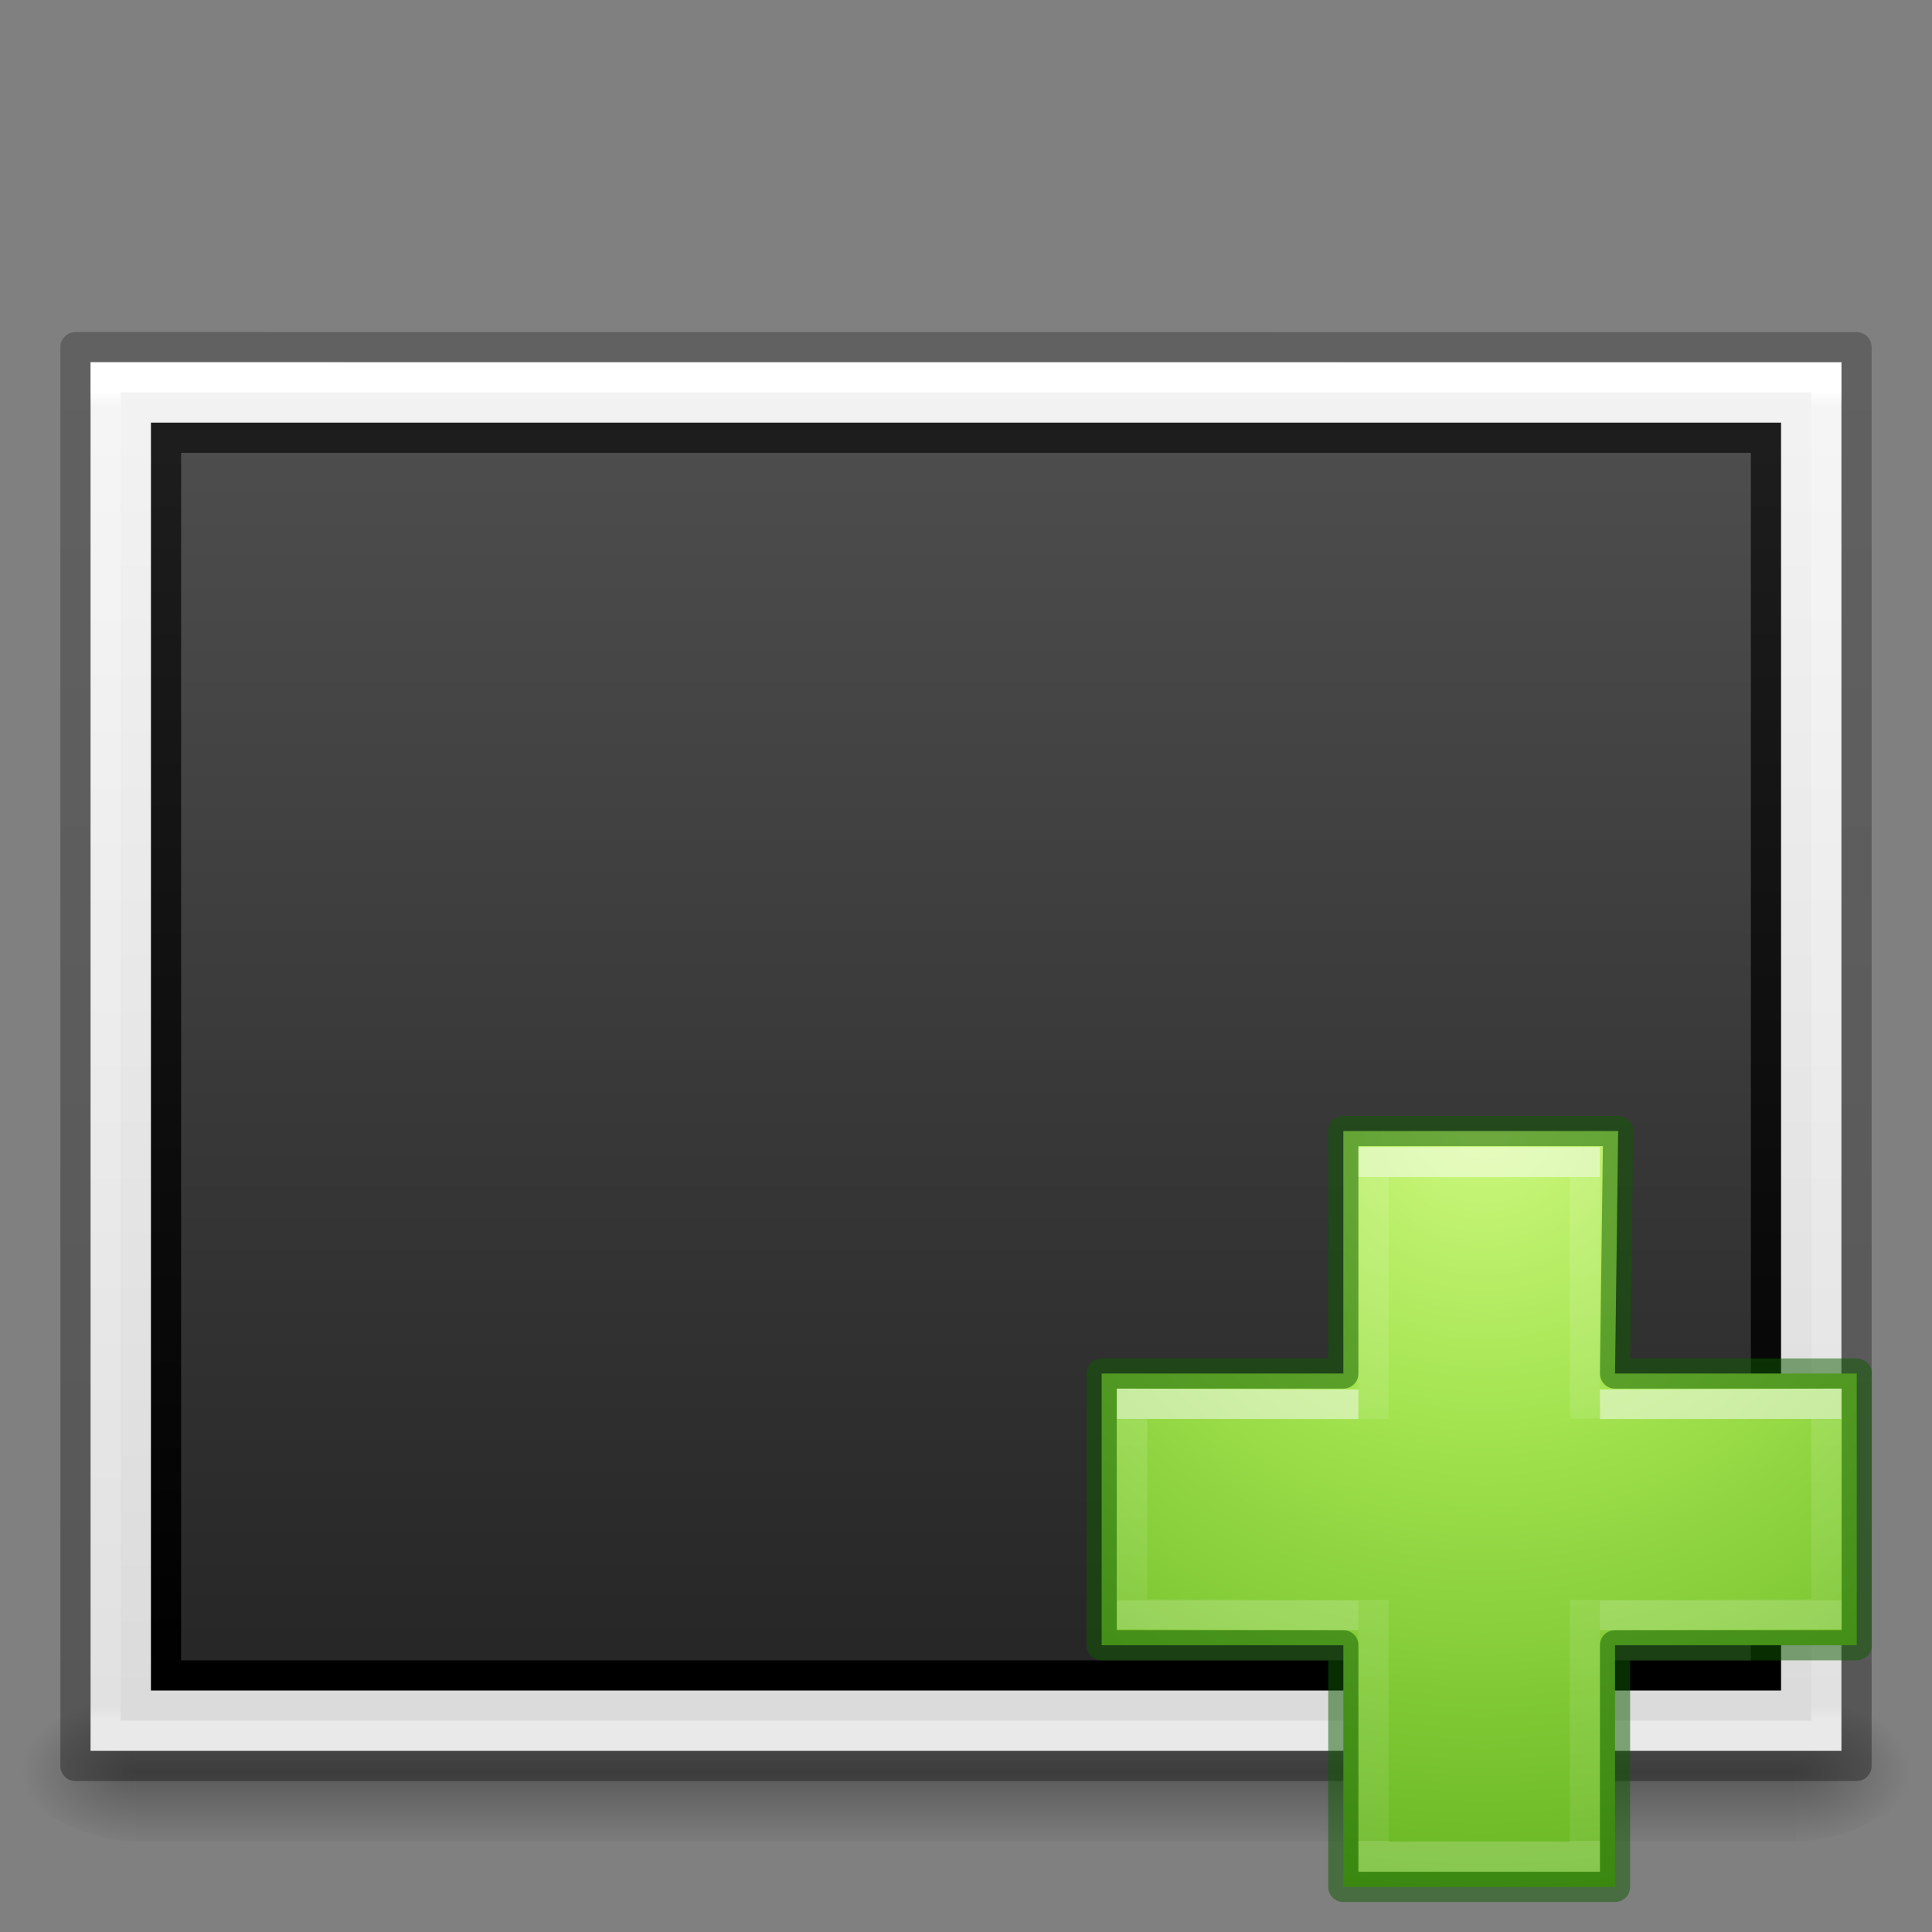<svg xmlns="http://www.w3.org/2000/svg" xmlns:xlink="http://www.w3.org/1999/xlink" viewBox="0 0 64 64" version="1"><rect x="0" y="0" width="64" height="64" fill="#808080" stroke="none"/><defs><linearGradient id="a"><stop offset="0" stop-opacity=".318"/><stop offset="1" stop-opacity=".24"/></linearGradient><linearGradient id="b"><stop offset="0" stop-color="#fff"/><stop offset=".012" stop-color="#fff" stop-opacity=".235"/><stop offset=".988" stop-color="#fff" stop-opacity=".157"/><stop offset="1" stop-color="#fff" stop-opacity=".392"/></linearGradient><linearGradient id="c"><stop offset="0" stop-color="#f4f4f4"/><stop offset="1" stop-color="#dbdbdb"/></linearGradient><linearGradient id="d"><stop offset="0"/><stop offset="1" stop-opacity="0"/></linearGradient><linearGradient id="e"><stop offset="0" stop-opacity="0"/><stop offset=".5"/><stop offset="1" stop-opacity="0"/></linearGradient><linearGradient gradientTransform="matrix(1.361 0 0 .956 91.69 7.786)" gradientUnits="userSpaceOnUse" xlink:href="#a" id="r" y2="2.906" x2="-51.786" y1="50.786" x1="-51.786"/><linearGradient gradientTransform="matrix(1.541 0 0 1.216 -4.973 5.81)" gradientUnits="userSpaceOnUse" xlink:href="#b" id="q" y2="42.1" x2="24" y1="5.864" x1="24"/><linearGradient gradientTransform="matrix(1.657 0 0 1 -7.77 9.48)" gradientUnits="userSpaceOnUse" xlink:href="#c" id="n" y2="47.013" x2="25.132" y1=".985" x1="25.132"/><radialGradient gradientTransform="matrix(.032 0 0 .021 40.137 48.45)" gradientUnits="userSpaceOnUse" xlink:href="#d" id="m" fy="486.648" fx="605.714" r="117.143" cy="486.648" cx="605.714"/><radialGradient gradientTransform="matrix(-.032 0 0 .021 23.863 48.45)" gradientUnits="userSpaceOnUse" xlink:href="#d" id="l" fy="486.648" fx="605.714" r="117.143" cy="486.648" cx="605.714"/><linearGradient gradientTransform="matrix(.114 0 0 .021 -9.17 48.45)" gradientUnits="userSpaceOnUse" xlink:href="#e" id="k" y2="609.505" x2="302.857" y1="366.648" x1="302.857"/><linearGradient gradientTransform="matrix(.623 0 0 .48 -72.257 -60.5)" gradientUnits="userSpaceOnUse" xlink:href="#f" id="o" y2="156.784" x2="164.28" y1="241.651" x1="164.28"/><linearGradient id="f"><stop offset="0" stop-color="#262626"/><stop offset="1" stop-color="#4d4d4d"/></linearGradient><linearGradient gradientTransform="matrix(1.413 0 0 1.402 3.986 4.903)" gradientUnits="userSpaceOnUse" xlink:href="#g" id="p" y2="36.269" x2="30.306" y1="6.942" x1="30.306"/><linearGradient id="g"><stop offset="0" stop-color="#1d1d1d"/><stop offset="1"/></linearGradient><radialGradient r="31" fy="48.449" fx="65.916" cy="48.449" cx="65.916" gradientTransform="matrix(0 1.242 -1.351 0 114.6 -44.657)" gradientUnits="userSpaceOnUse" id="s" xlink:href="#h"/><linearGradient id="h"><stop offset="0" stop-color="#cdf87e"/><stop offset=".262" stop-color="#a2e34f"/><stop offset=".661" stop-color="#68b723"/><stop offset="1" stop-color="#1d7e0d"/></linearGradient><linearGradient x1="24.139" y1="9.493" x2="24.139" y2="36.813" id="t" xlink:href="#i" gradientUnits="userSpaceOnUse" gradientTransform="matrix(.986 0 0 .805 26.938 31.355)"/><linearGradient id="i"><stop offset="0" stop-color="#fff"/><stop offset="0" stop-color="#fff" stop-opacity=".235"/><stop offset="1" stop-color="#fff" stop-opacity=".157"/><stop offset="1" stop-color="#fff" stop-opacity=".392"/></linearGradient><linearGradient x1="24.139" y1="20.067" x2="24.139" y2="26.211" id="u" xlink:href="#j" gradientUnits="userSpaceOnUse" gradientTransform="matrix(.812 0 0 .977 30.81 27.403)"/><linearGradient id="j"><stop offset="0" stop-color="#fff"/><stop offset="0" stop-color="#fff" stop-opacity=".235"/><stop offset="1" stop-color="#fff" stop-opacity=".157"/><stop offset="1" stop-color="#fff" stop-opacity=".392"/></linearGradient></defs><path opacity=".3" fill="url(#k)" overflow="visible" d="M4.5 56h55v5h-55z"/><path d="M4.5 56v5c-1.655.01-4-1.12-4-2.5s1.846-2.5 4-2.5z" opacity=".3" fill="url(#l)" overflow="visible"/><path d="M59.5 56v5c1.655.01 4-1.12 4-2.5s-1.846-2.5-4-2.5z" opacity=".3" fill="url(#m)" overflow="visible"/><path d="M3 12l58 .003V58H3V12z" fill="url(#n)"/><path color="#000" fill="url(#o)" stroke="url(#p)" stroke-linecap="round" overflow="visible" d="M5.5 14.5h53v41h-53z"/><path d="M60.5 57.5h-57v-45h57z" fill="none" stroke="url(#q)" stroke-linecap="round"/><path d="M2.5 11.5l59 .003V58.5h-59v-47z" fill="none" stroke="url(#r)" stroke-linejoin="round"/><path d="M44.5 45.5v-8.034h9.104L53.5 45.5h8.007v9H53.5v8.007h-9V54.5h-8.007v-9H44.5z" color="#000" overflow="visible" fill="url(#s)"/><path d="M44.5 45.5v-8.034h9.104L53.5 45.5h8.007v9H53.5v8.007h-9V54.5h-8.007v-9H44.5z" style="isolation:auto;mix-blend-mode:normal" color="#000" overflow="visible" opacity=".5" fill="none" stroke="#0f5a00" stroke-linecap="round" stroke-linejoin="round"/><path d="M45.5 47.006V38.5h7v8.494m0 6.006v8.5h-7V53" opacity=".5" fill="none" stroke="url(#t)"/><path d="M53 46.527l7.5-.025v6.973L53 53.5m-8 0l-7.5-.025v-6.973l7.5.025" opacity=".5" fill="none" stroke="url(#u)"/></svg>